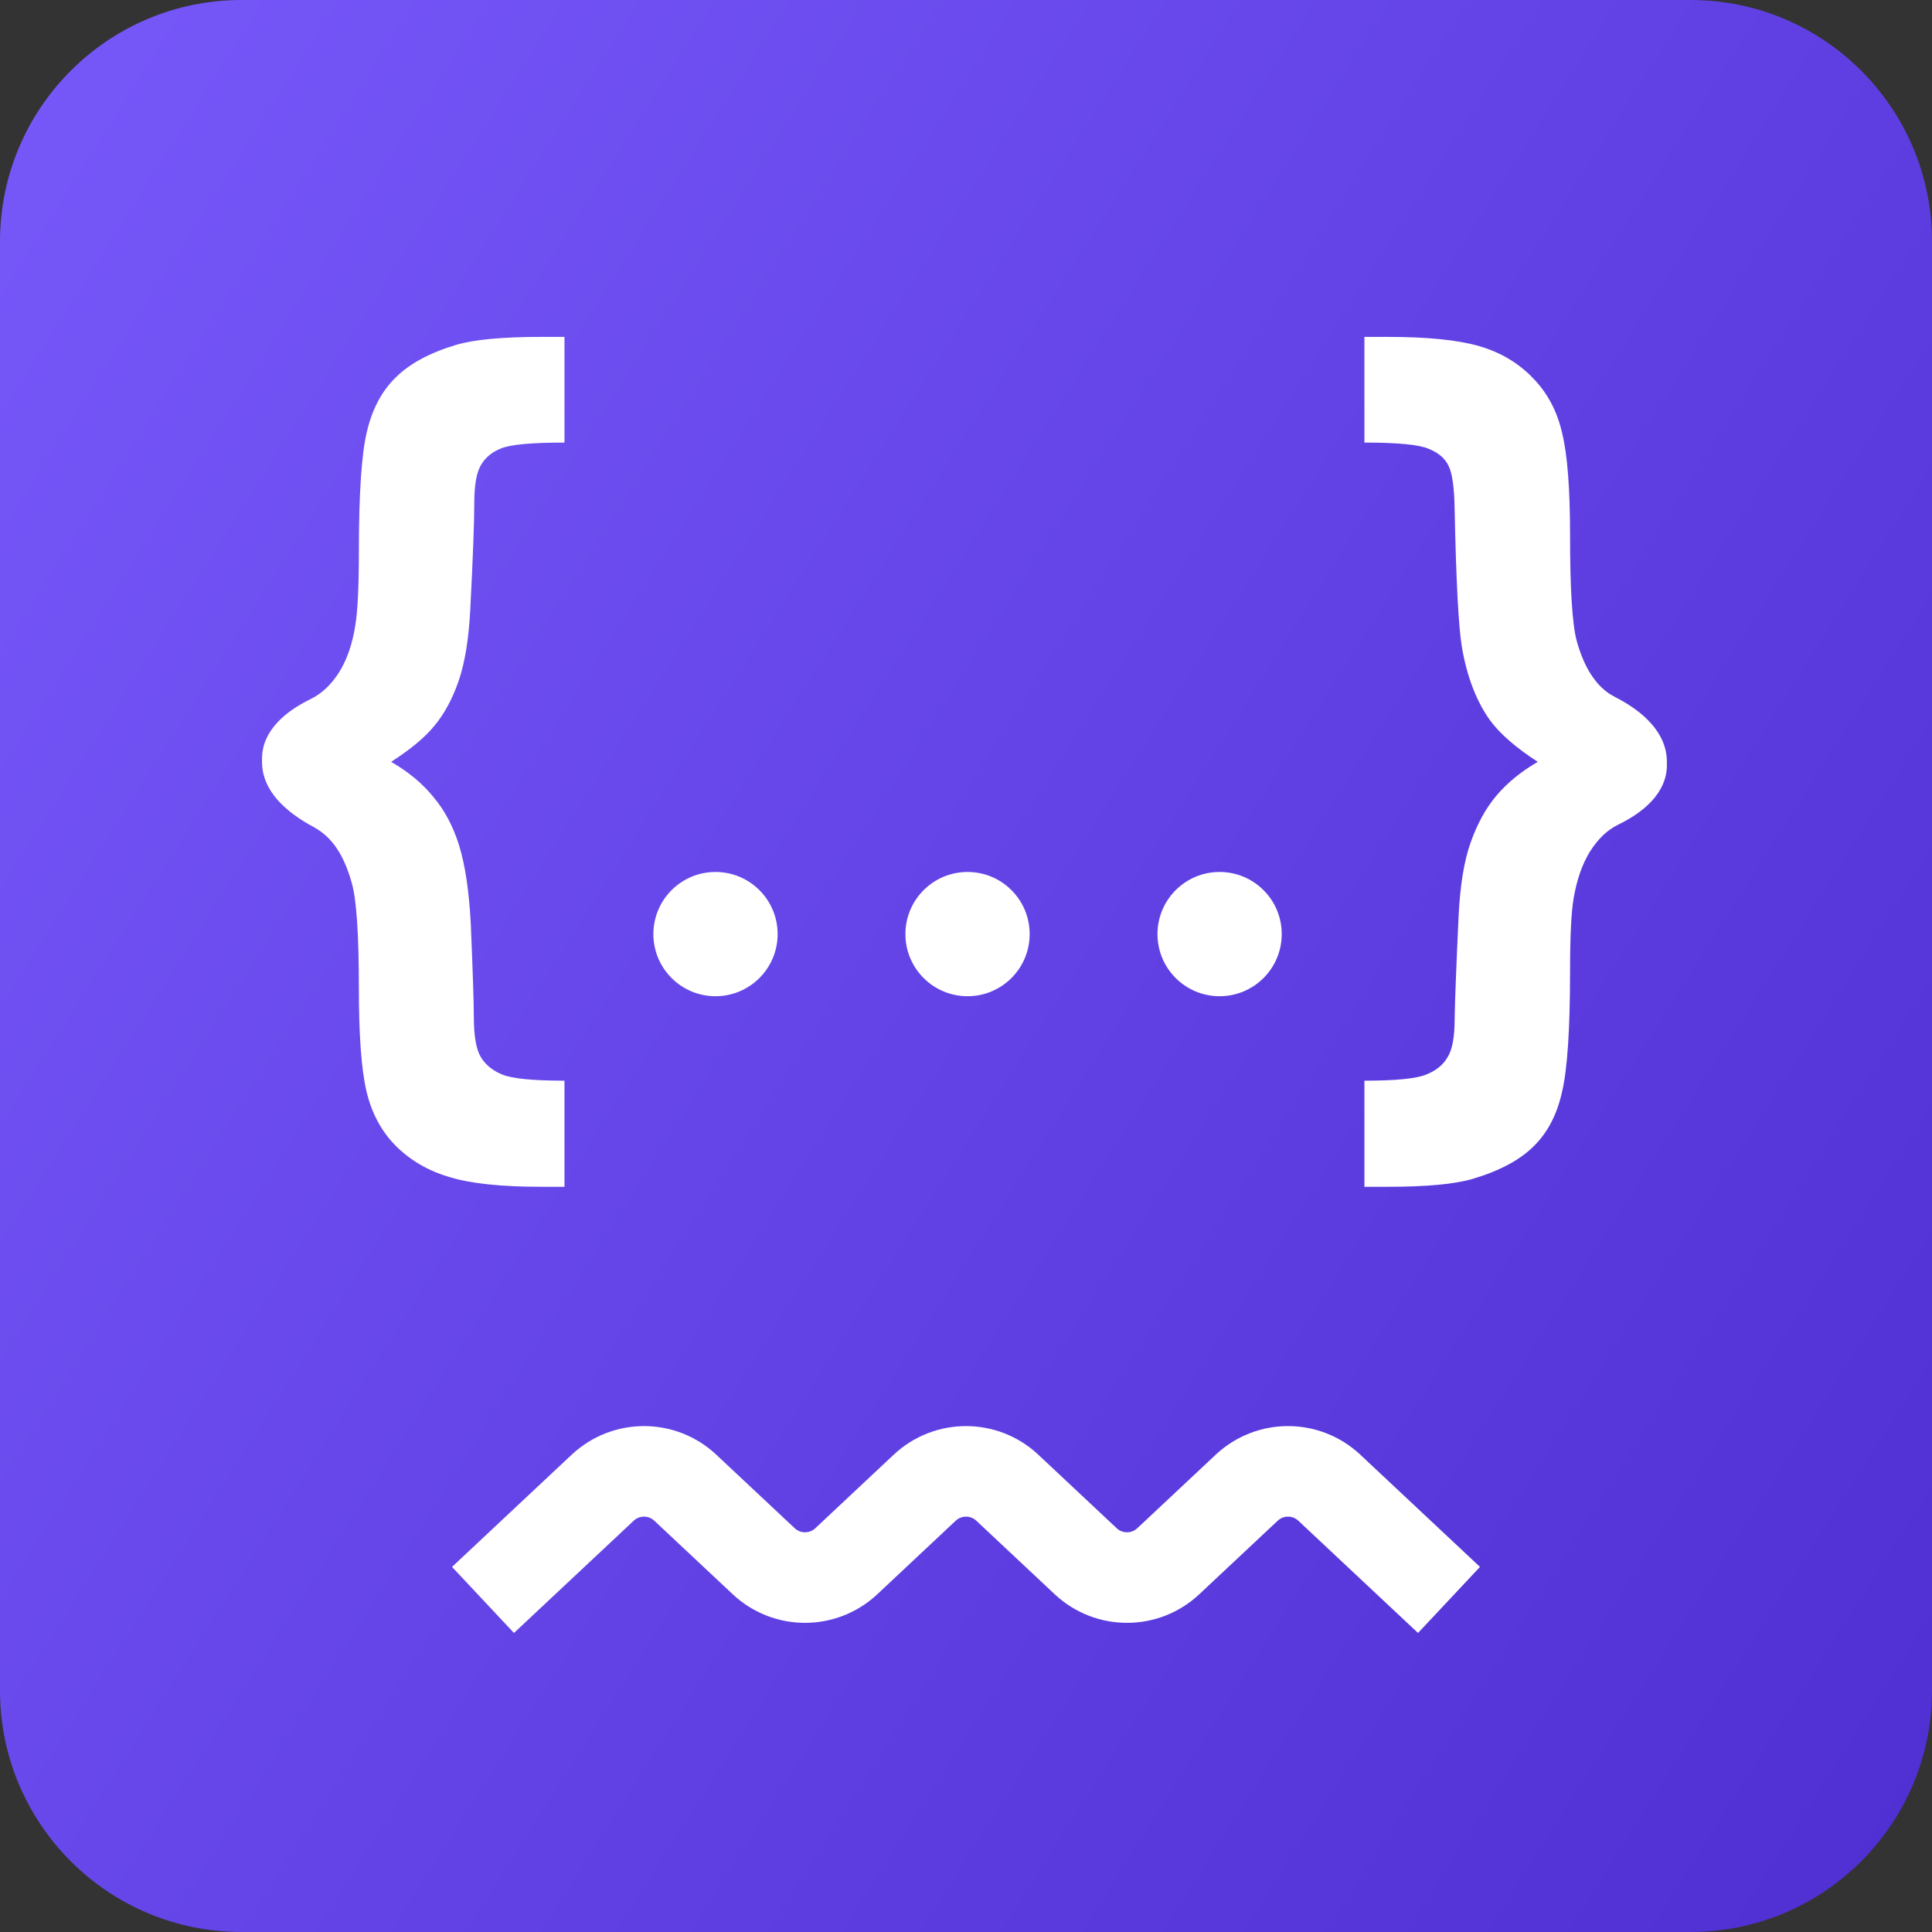 <svg width="64" height="64" viewBox="0 0 64 64" fill="none" xmlns="http://www.w3.org/2000/svg">
<rect x="0" y="0" width="64" height="64" fill="#333333" stroke="none"/>
<path d="M64 56V8C64 3.582 60.418 0 56 0L8 0C3.582 0 0 3.582 0 8V56C0 60.418 3.582 64 8 64H56C60.418 64 64 60.418 64 56Z" fill="url(#paint0_linear_361_694)"/>
<path d="M16 53L19.965 49.282C20.735 48.561 21.932 48.561 22.701 49.282L25.299 51.718C26.068 52.439 27.265 52.439 28.035 51.718L30.632 49.282C31.401 48.561 32.599 48.561 33.368 49.282L35.965 51.718C36.735 52.439 37.932 52.439 38.701 51.718L41.299 49.282C42.068 48.561 43.265 48.561 44.035 49.282L48 53" stroke="white" stroke-width="3"/>
<path d="M10.38 27.39C9.511 26.924 8.68 26.223 8.68 25.237V25.133C8.68 24.205 9.457 23.563 10.291 23.157C10.652 22.981 10.965 22.689 11.229 22.278C11.492 21.858 11.673 21.336 11.771 20.711C11.849 20.242 11.888 19.427 11.888 18.265C11.888 16.37 11.976 15.052 12.151 14.31C12.327 13.558 12.645 12.957 13.104 12.508C13.562 12.049 14.231 11.688 15.11 11.424C15.706 11.248 16.644 11.16 17.923 11.16H18.699V14.661C17.615 14.661 16.917 14.725 16.605 14.852C16.302 14.969 16.077 15.154 15.931 15.408C15.784 15.652 15.711 16.077 15.711 16.683C15.711 17.298 15.667 18.465 15.579 20.184C15.53 21.15 15.403 21.937 15.198 22.542C14.993 23.138 14.729 23.631 14.407 24.022C14.095 24.412 13.611 24.817 12.957 25.237C13.533 25.569 14.002 25.96 14.363 26.409C14.734 26.849 15.018 27.386 15.213 28.021C15.408 28.655 15.535 29.505 15.594 30.569C15.662 32.19 15.696 33.226 15.696 33.675C15.696 34.319 15.774 34.769 15.931 35.022C16.087 35.276 16.321 35.467 16.634 35.594C16.956 35.73 17.645 35.799 18.699 35.799V39.314H17.923C16.605 39.314 15.594 39.207 14.891 38.992C14.188 38.787 13.592 38.44 13.104 37.952C12.625 37.464 12.303 36.858 12.137 36.136C11.971 35.423 11.888 34.295 11.888 32.752C11.888 30.955 11.81 29.788 11.653 29.251C11.438 28.47 11.111 27.913 10.672 27.581C10.584 27.511 10.487 27.448 10.38 27.39ZM23.702 33.001C22.565 33.001 21.644 32.08 21.644 30.943C21.644 29.806 22.565 28.885 23.702 28.885C24.838 28.885 25.76 29.806 25.76 30.943C25.76 32.08 24.838 33.001 23.702 33.001ZM32.051 33.001C30.915 33.001 29.993 32.08 29.993 30.943C29.993 29.806 30.915 28.885 32.051 28.885C33.188 28.885 34.109 29.806 34.109 30.943C34.109 32.08 33.188 33.001 32.051 33.001ZM40.401 33.001C39.264 33.001 38.343 32.08 38.343 30.943C38.343 29.806 39.264 28.885 40.401 28.885C41.538 28.885 42.459 29.806 42.459 30.943C42.459 32.08 41.538 33.001 40.401 33.001ZM55.218 25.342C55.218 26.269 54.44 26.912 53.606 27.317C53.245 27.493 52.933 27.791 52.669 28.211C52.415 28.621 52.234 29.139 52.127 29.764C52.049 30.232 52.01 31.043 52.01 32.195C52.01 34.09 51.922 35.413 51.746 36.165C51.58 36.917 51.268 37.518 50.809 37.967C50.35 38.426 49.676 38.787 48.787 39.051C48.191 39.227 47.254 39.314 45.975 39.314H45.198V35.799C46.243 35.799 46.927 35.73 47.249 35.594C47.571 35.467 47.806 35.276 47.952 35.022C48.108 34.778 48.187 34.358 48.187 33.763C48.196 33.167 48.24 32.029 48.318 30.35C48.367 29.334 48.499 28.523 48.714 27.918C48.929 27.303 49.212 26.785 49.563 26.365C49.925 25.936 50.384 25.56 50.94 25.237C50.218 24.769 49.69 24.31 49.358 23.86C48.899 23.216 48.587 22.396 48.421 21.399C48.313 20.716 48.235 19.212 48.187 16.888C48.177 16.155 48.108 15.667 47.981 15.423C47.864 15.179 47.645 14.993 47.322 14.866C47.01 14.729 46.302 14.661 45.198 14.661V11.16H45.975C47.293 11.16 48.304 11.263 49.007 11.468C49.71 11.673 50.301 12.024 50.779 12.523C51.258 13.011 51.58 13.616 51.746 14.339C51.922 15.052 52.01 16.18 52.01 17.723C52.01 19.51 52.083 20.677 52.229 21.224C52.444 22.005 52.771 22.566 53.211 22.908C53.302 22.977 53.403 23.04 53.514 23.097C54.393 23.545 55.218 24.252 55.218 25.238V25.342Z" fill="white"/>
<defs>
<linearGradient id="paint0_linear_361_694" x1="0" y1="0" x2="74.565" y2="47.369" gradientUnits="userSpaceOnUse">
<stop stop-color="#7758F9"/>
<stop offset="1" stop-color="#4F2ED2"/>
</linearGradient>
</defs>
</svg>
